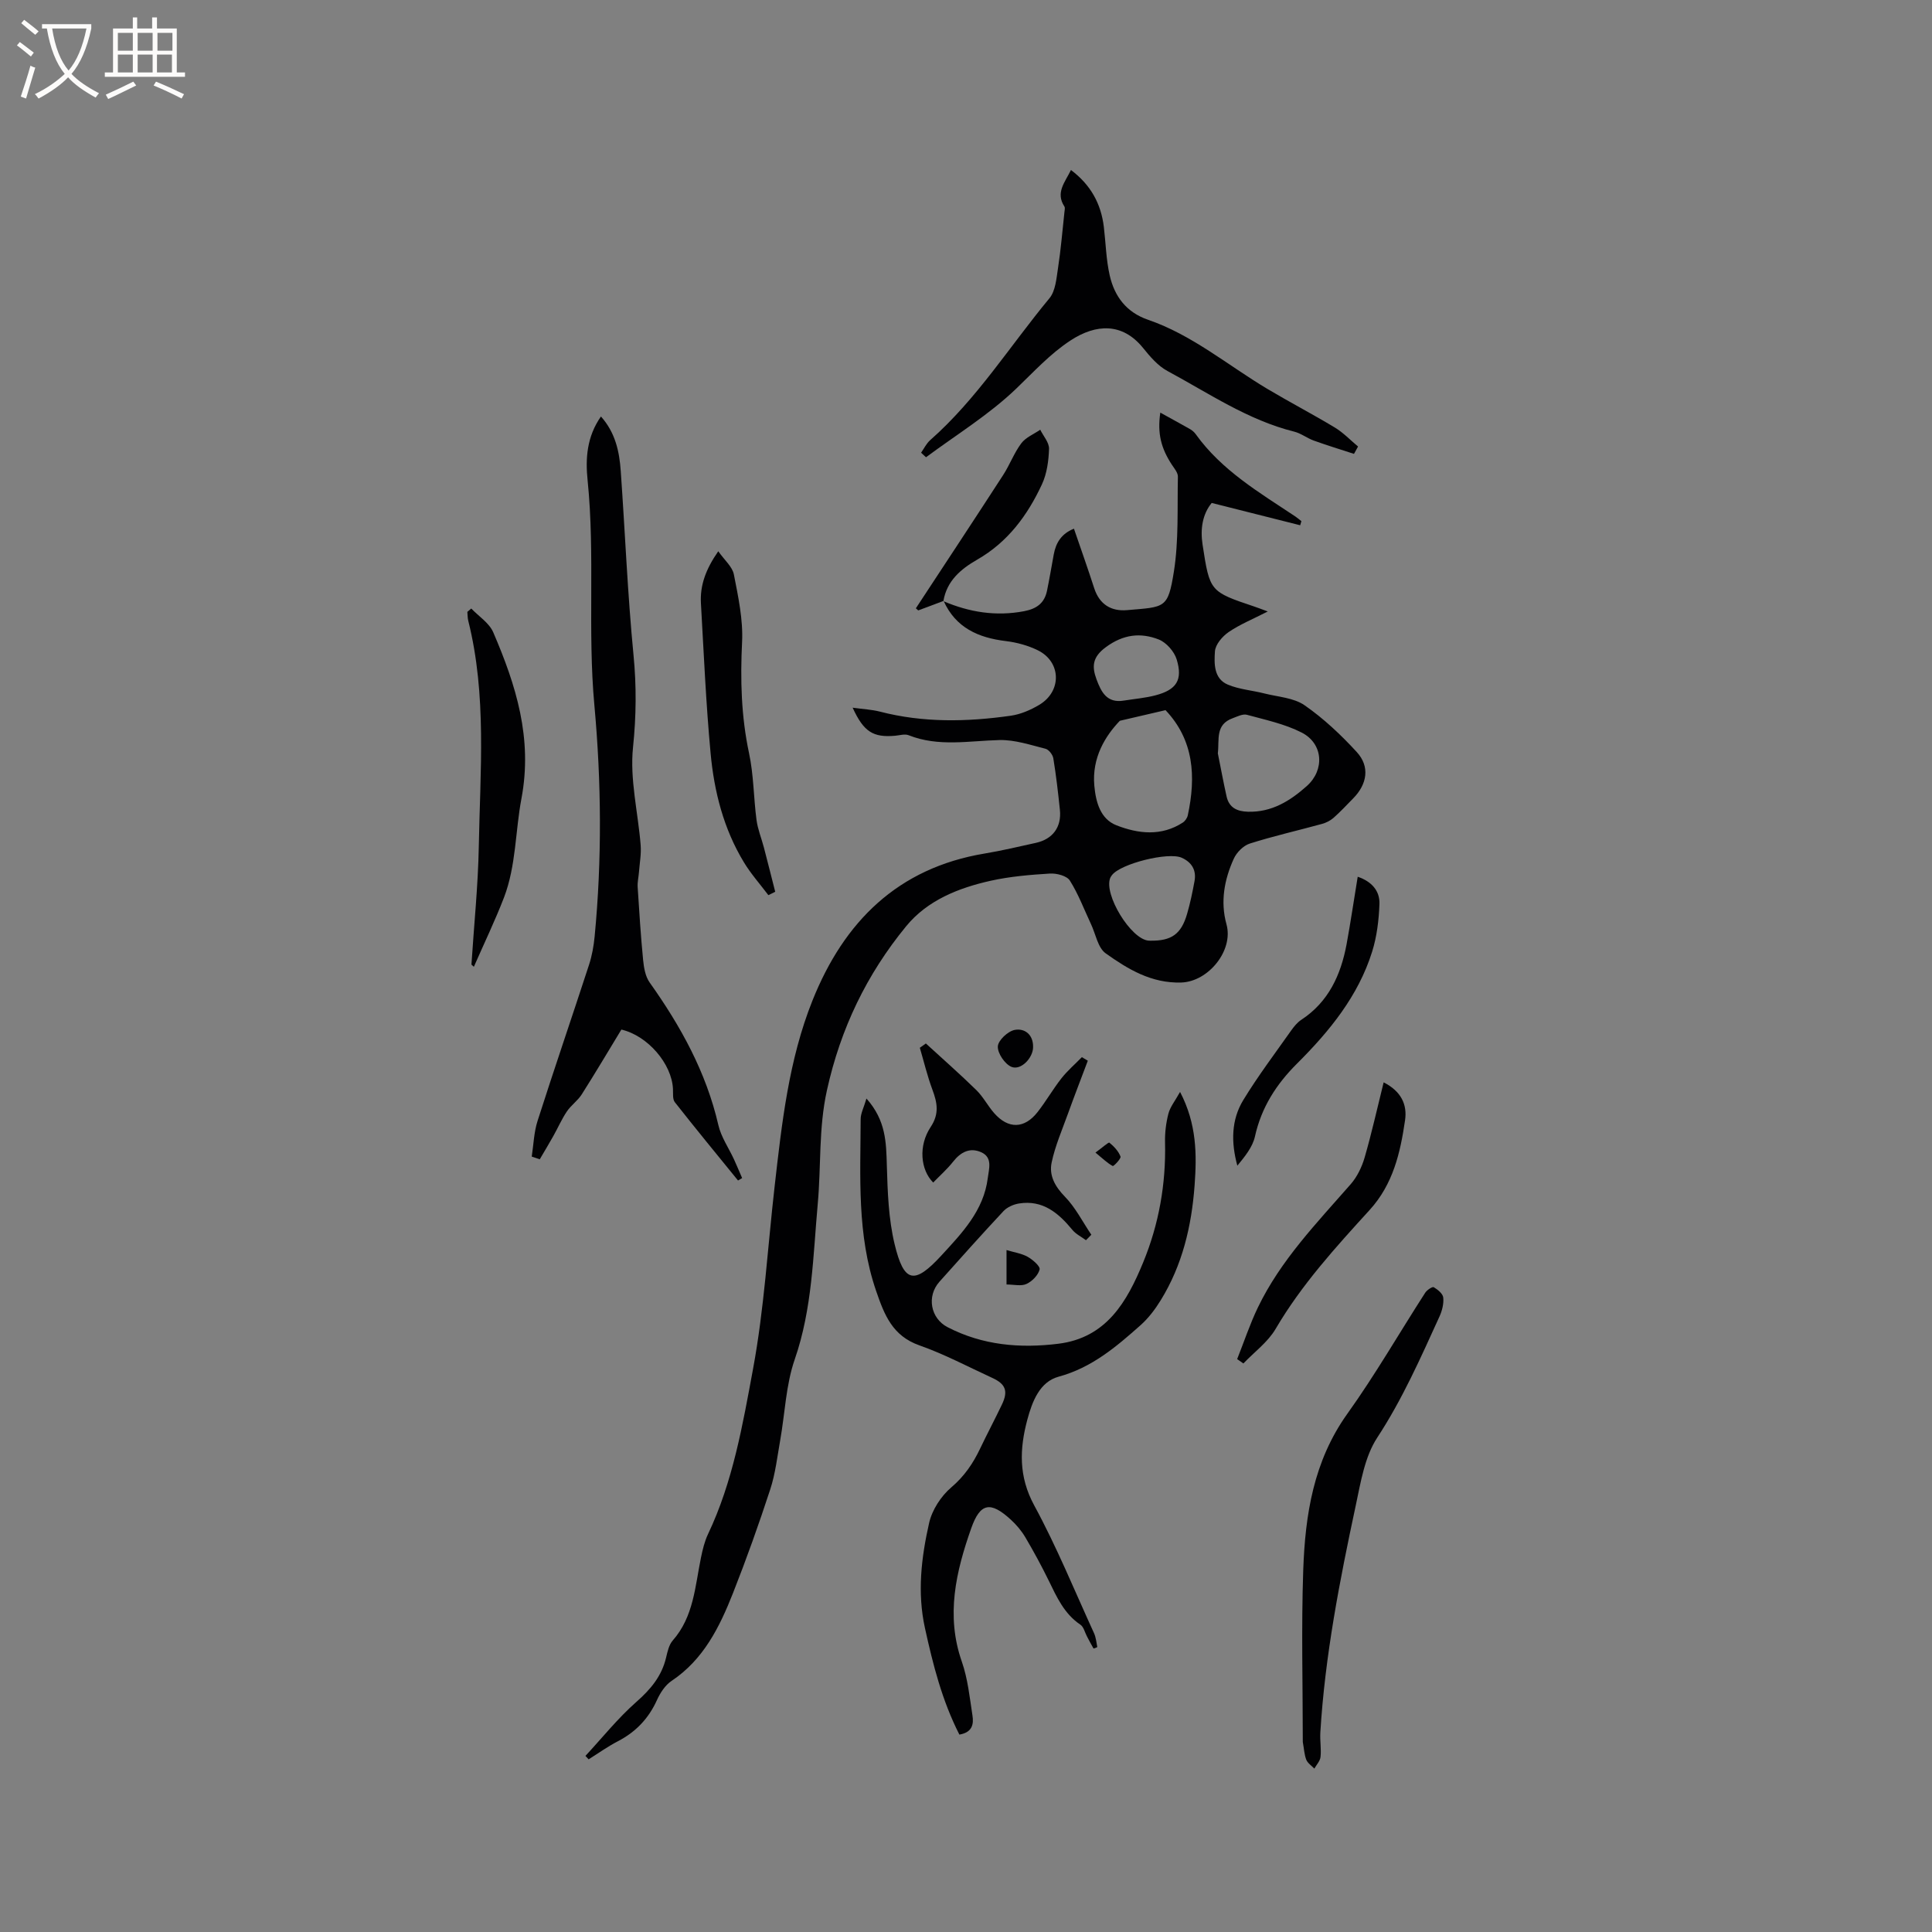 <svg enable-background="new 0 0 400 400" viewBox="0 0 400 400" xmlns="http://www.w3.org/2000/svg"><rect x="0" y="0" width="400" height="400" fill="#808080" stroke="none"/><g fill="#010103"><path d="m195.33 124.47c5.37 2.29 10.87 3.18 16.71 2.07 2.65-.51 4.22-1.71 4.74-4.27.51-2.49.93-4.99 1.39-7.49.45-2.44 1.61-4.3 4.18-5.32 1.44 4.21 2.88 8.25 4.2 12.34 1.09 3.35 3.53 4.81 6.8 4.52 7.85-.68 8.46-.26 9.69-7.98 1.02-6.43.69-13.09.83-19.65.02-.81-.73-1.69-1.24-2.46-2.26-3.45-3.03-6.52-2.4-10.8 2.18 1.21 4.18 2.29 6.15 3.41.45.26.88.63 1.18 1.05 5.38 7.51 13.17 12.08 20.64 17.05.43.29.83.64 1.24.96-.08.28-.17.56-.25.85-6.02-1.52-12.05-3.04-18.32-4.62-1.91 2.32-2.39 5.39-1.89 8.63 1.49 9.73 1.51 9.73 10.77 12.84.69.23 1.37.5 2.73 1-3.06 1.57-5.75 2.66-8.1 4.26-1.3.89-2.75 2.58-2.84 4-.17 2.49-.26 5.65 2.66 6.88 2.37 1 5.08 1.19 7.61 1.84 2.81.71 6.05.88 8.29 2.44 3.95 2.74 7.55 6.13 10.81 9.69 2.75 3 2.16 6.64-.75 9.59-1.34 1.36-2.64 2.77-4.07 4.03-.67.59-1.56 1.03-2.42 1.26-4.97 1.37-10.01 2.5-14.91 4.06-1.33.42-2.73 1.83-3.32 3.14-1.96 4.31-2.81 8.89-1.51 13.58 1.5 5.41-3.74 11.87-9.36 12.05-6.18.19-11.04-2.76-15.65-6.04-1.63-1.16-2.07-4-3.05-6.07-1.42-3.02-2.6-6.2-4.37-9-.62-.98-2.72-1.53-4.1-1.45-4.12.25-8.28.6-12.29 1.49-6.66 1.49-13.09 4.03-17.51 9.43-8.15 9.94-13.56 21.13-16.39 33.94-1.75 7.92-1.19 15.67-1.9 23.48-.98 10.81-1.12 21.72-4.77 32.25-1.84 5.31-2.02 11.19-3.02 16.81-.6 3.39-.99 6.86-2.05 10.1-2.36 7.22-4.92 14.4-7.71 21.47-2.78 7.03-6.09 13.76-12.73 18.19-1.31.88-2.34 2.47-3.01 3.95-1.73 3.83-4.38 6.61-8.1 8.54-2.1 1.09-4.04 2.48-6.05 3.74-.22-.24-.44-.47-.66-.71 3.47-3.74 6.69-7.78 10.5-11.14 2.98-2.62 5.29-5.35 6.2-9.23.29-1.22.59-2.63 1.37-3.52 4.35-4.94 4.62-11.2 5.85-17.17.34-1.65.74-3.33 1.45-4.84 5.16-10.85 7.18-22.63 9.33-34.22 2.31-12.45 3.03-25.2 4.47-37.81 1.49-13.06 2.91-26.16 7.84-38.48 6.53-16.32 17.66-27.43 35.66-30.42 3.55-.59 7.05-1.43 10.57-2.2 3.51-.77 5.36-3.27 4.99-6.84-.37-3.56-.78-7.13-1.36-10.66-.12-.76-.94-1.82-1.63-1.99-3.13-.79-6.33-1.87-9.49-1.8-6.33.15-12.64 1.46-18.84-1-.8-.32-1.87.03-2.81.11-4.51.39-6.48-.78-8.78-5.81 2.15.3 3.94.38 5.63.81 8.98 2.33 18.05 2.14 27.12.85 2.03-.29 4.09-1.18 5.87-2.24 4.72-2.8 4.59-8.9-.27-11.3-2.03-1-4.37-1.64-6.63-1.91-5.7-.69-10.36-2.75-12.87-8.28zm36.52 24.76c-2.97 3.1-5.82 7.61-5.28 13.47.31 3.34 1.23 6.86 4.58 8.17 4.5 1.76 9.3 2.32 13.74-.57.48-.31.91-.95 1.03-1.5 1.72-8.02 1.27-15.57-4.61-21.77-2.97.69-5.68 1.32-9.46 2.2zm20.29 6.74c.6 2.98 1.15 5.97 1.81 8.93.52 2.32 2.16 3.1 4.44 3.16 4.91.13 8.7-2.23 12.16-5.31 3.74-3.32 3.43-8.79-1.05-11.08-3.5-1.79-7.5-2.63-11.34-3.68-.85-.23-1.97.35-2.92.7-3.68 1.32-2.76 4.42-3.1 7.28zm-13.99 38.79c4.38.06 6.4-1.34 7.62-5.54.65-2.22 1.12-4.5 1.54-6.78.42-2.27-.55-3.9-2.64-4.85-2.76-1.26-12.7 1.23-14.46 3.61-.12.17-.25.34-.33.52-1.46 3.39 4.27 12.79 7.95 13.03.11.01.21.01.32.01zm-5.48-49.71c2.19-.35 4.42-.53 6.56-1.09 4.34-1.14 5.69-3.17 4.39-7.43-.5-1.64-2.14-3.51-3.71-4.13-3.77-1.48-7.35-1.07-10.96 1.59-2.78 2.05-2.92 3.98-1.93 6.66.97 2.6 2.13 4.98 5.65 4.4z"/><path d="m198.63 359.13c-3.59-7.05-5.47-14.5-7.13-22.06-1.62-7.35-.75-14.61.86-21.74.61-2.71 2.47-5.58 4.6-7.39 2.7-2.3 4.5-4.95 5.96-8.02 1.46-3.06 3.05-6.05 4.51-9.11 1.34-2.78.79-4.26-1.99-5.53-5-2.3-9.9-4.91-15.07-6.73-5.6-1.97-7.27-6.3-8.99-11.31-3.99-11.64-3.23-23.59-3.19-35.53 0-1.21.66-2.41 1.2-4.27 4.06 4.56 4.08 9.13 4.22 13.84.16 5.46.34 11.04 1.61 16.31 1.93 8.04 4.08 8.44 9.66 2.37 4.29-4.66 8.79-9.32 9.63-16.07.24-1.92 1.05-4.26-1.38-5.34-2.31-1.02-4.22-.04-5.78 1.94-1.23 1.57-2.75 2.9-4.14 4.34-2.64-2.63-3.1-7.62-.53-11.49 1.83-2.75 1.37-5.04.36-7.75-1.05-2.82-1.75-5.77-2.6-8.66.42-.3.84-.59 1.25-.89 3.5 3.21 7.07 6.34 10.46 9.66 1.42 1.39 2.36 3.26 3.69 4.77 2.92 3.32 6.26 3.25 8.98-.23 1.76-2.25 3.19-4.76 4.95-7 1.25-1.58 2.81-2.92 4.22-4.37.41.25.82.49 1.23.74-1.38 3.67-2.8 7.33-4.13 11.02-1.2 3.33-2.64 6.63-3.36 10.06-.56 2.64.66 4.93 2.73 7.05 2.21 2.26 3.69 5.24 5.49 7.9-.37.38-.74.75-1.11 1.13-.94-.7-2.07-1.24-2.8-2.12-2.89-3.51-6.14-6.27-11.07-5.48-1.14.18-2.45.76-3.22 1.59-4.49 4.8-8.87 9.71-13.25 14.61-2.69 3.02-1.84 7.59 1.69 9.41 7.25 3.75 14.99 4.41 22.91 3.43 9.98-1.23 14.23-8.7 17.58-16.84 3.26-7.92 4.73-16.24 4.53-24.84-.05-1.99.2-4.05.7-5.97.36-1.39 1.37-2.62 2.41-4.49 3.48 6.68 3.47 12.99 3.01 19.33-.62 8.44-2.53 16.55-7.04 23.84-1.14 1.85-2.51 3.66-4.12 5.1-5.05 4.49-10.12 8.82-17 10.69-3.91 1.06-5.46 5.13-6.47 8.89-1.62 6.05-1.83 11.77 1.42 17.75 4.64 8.54 8.33 17.6 12.38 26.45.4.88.5 1.9.68 2.87.01.06-.75.35-.78.31-.49-.83-.93-1.7-1.38-2.55-.43-.81-.66-1.93-1.34-2.38-3.35-2.25-4.89-5.71-6.56-9.14-1.49-3.04-3.11-6.02-4.83-8.94-.8-1.35-1.86-2.61-3.02-3.67-4.19-3.83-6.32-3.51-8.19 1.8-3.16 8.96-5.29 18.04-1.95 27.59 1.24 3.55 1.63 7.42 2.21 11.18.27 1.73.01 3.48-2.71 3.94z"/><path d="m124.42 86.23c2.99 3.35 3.82 7.27 4.1 11.31.9 12.69 1.41 25.41 2.64 38.06.63 6.45.57 12.66-.1 19.13-.69 6.61 1.04 13.47 1.58 20.23.15 1.85-.21 3.74-.35 5.61-.08 1.03-.33 2.06-.27 3.07.32 5.04.64 10.09 1.13 15.12.16 1.59.46 3.4 1.35 4.65 6.43 9.04 11.71 18.58 14.23 29.53.57 2.49 2.16 4.75 3.25 7.13.58 1.27 1.12 2.56 1.67 3.84-.28.17-.57.33-.85.5-4.38-5.39-8.8-10.76-13.09-16.22-.49-.63-.33-1.82-.38-2.75-.25-5.19-5.2-11-10.68-12.28-2.7 4.44-5.39 8.99-8.22 13.44-.83 1.3-2.21 2.24-3.07 3.52-1.08 1.61-1.86 3.42-2.82 5.12-.9 1.61-1.86 3.19-2.79 4.78-.55-.19-1.1-.37-1.66-.56.38-2.47.45-5.04 1.21-7.4 3.45-10.79 7.13-21.5 10.64-32.27.62-1.89.98-3.9 1.17-5.88 1.54-15.96 1.4-32.07-.05-47.89-1.43-15.56.17-31.08-1.4-46.55-.48-4.55-.16-9.08 2.76-13.24z"/><path d="m190.7 93.73c.61-.87 1.09-1.89 1.86-2.58 9.71-8.55 16.54-19.54 24.71-29.39 1.27-1.53 1.45-4.11 1.78-6.25.59-3.84.91-7.73 1.33-11.6.04-.39.17-.89-.01-1.16-1.87-2.86.1-4.98 1.36-7.55 4.08 3.06 6.23 6.97 6.81 11.79.4 3.36.47 6.78 1.22 10.06.99 4.32 3.44 7.61 7.92 9.15 9.15 3.14 16.51 9.41 24.67 14.29 4.63 2.76 9.41 5.25 14.02 8.03 1.75 1.06 3.21 2.6 4.8 3.93-.28.51-.56 1.01-.84 1.52-2.79-.91-5.6-1.77-8.35-2.76-1.38-.5-2.61-1.49-4.02-1.84-9.62-2.4-17.72-7.97-26.27-12.57-1.97-1.06-3.59-2.98-5.04-4.77-4.27-5.27-9.74-4.98-14.98-1.56-4.25 2.77-7.64 6.52-11.3 10.02-5.6 5.37-12.37 9.52-18.65 14.18-.35-.32-.69-.63-1.02-.94z"/><path d="m269.73 360.65c0-11.68-.32-23.63.09-35.56.4-11.45 2.12-22.59 9.15-32.41 5.77-8.06 10.73-16.7 16.11-25.04.36-.56 1.48-1.3 1.76-1.14.83.49 1.89 1.35 1.97 2.15.13 1.28-.24 2.74-.79 3.94-3.9 8.55-7.67 17.11-12.88 25.06-2.6 3.96-3.42 9.25-4.45 14.06-3.32 15.52-6.37 31.1-7.33 47-.1 1.68.22 3.39.04 5.05-.09.84-.83 1.61-1.28 2.41-.58-.61-1.38-1.12-1.67-1.84-.41-1.05-.46-2.25-.72-3.68z"/><path d="m159.08 185.33c-1.71-2.27-3.62-4.41-5.08-6.83-4.19-6.92-6.15-14.64-6.88-22.57-.96-10.31-1.41-20.68-2-31.02-.21-3.7.98-7.03 3.59-10.78 1.3 1.86 2.92 3.2 3.23 4.8.9 4.61 1.93 9.36 1.7 13.99-.38 7.77-.19 15.37 1.44 23.01.97 4.52.94 9.24 1.55 13.84.26 1.94 1.03 3.8 1.53 5.71.8 3.05 1.56 6.1 2.34 9.15-.47.25-.95.47-1.42.7z"/><path d="m98.11 200.16c-.38-.36-.51-.42-.5-.48.52-8.14 1.37-16.28 1.52-24.43.28-15.61 1.68-31.3-2.18-46.72-.15-.6-.13-1.23-.19-1.85.27-.23.54-.46.81-.69 1.55 1.62 3.71 2.98 4.55 4.92 4.71 10.95 8.19 21.95 5.84 34.42-1.28 6.77-1.1 13.88-3.6 20.45-1.86 4.83-4.12 9.51-6.25 14.38z"/><path d="m286.47 224.09c3.63 1.85 4.91 4.59 4.43 7.86-.98 6.72-2.47 13.22-7.32 18.55-7.05 7.74-14.11 15.48-19.47 24.62-1.61 2.75-4.42 4.8-6.68 7.17-.43-.3-.86-.6-1.29-.9 1.42-3.57 2.63-7.24 4.29-10.69 4.71-9.78 12.19-17.49 19.23-25.54 1.32-1.51 2.29-3.53 2.86-5.47 1.47-5.06 2.61-10.22 3.95-15.6z"/><path d="m281.1 181.52c2.89.98 4.6 2.92 4.5 5.65-.12 3.3-.53 6.71-1.51 9.85-2.88 9.21-8.84 16.49-15.55 23.18-4.3 4.28-7.39 9.09-8.72 15.11-.49 2.2-2.1 4.15-3.64 6.03-1.32-4.82-1.27-9.48 1.22-13.57 3.02-4.96 6.54-9.62 9.89-14.37.6-.85 1.3-1.72 2.16-2.28 5.63-3.71 8.15-9.28 9.34-15.59.84-4.57 1.51-9.16 2.31-14.01z"/><path d="m195.39 124.4c-1.76.66-3.52 1.32-5.28 1.98-.16-.15-.32-.29-.49-.44 6.03-9.18 12.09-18.35 18.06-27.57 1.38-2.12 2.26-4.58 3.77-6.59.92-1.23 2.59-1.89 3.92-2.81.65 1.32 1.87 2.67 1.82 3.97-.08 2.47-.44 5.13-1.47 7.34-2.98 6.41-7.08 11.98-13.44 15.61-3.35 1.92-6.28 4.39-6.96 8.58.01 0 .07-.07.07-.07z"/><path d="m213.89 216.78c.01 2.23-2.52 4.91-4.48 4.1-1.37-.57-2.89-2.81-2.82-4.23.06-1.26 2.1-3.17 3.51-3.42 2.02-.38 3.84.94 3.79 3.55z"/><path d="m208.39 258.81c1.62.49 3.14.7 4.38 1.4 1.05.59 2.64 1.97 2.47 2.62-.3 1.19-1.55 2.46-2.72 3-1.1.51-2.61.11-4.13.11 0-2.44 0-4.51 0-7.13z"/><path d="m226.8 238.63c1.52-1.1 2.71-2.2 2.89-2.05.95.77 1.88 1.76 2.3 2.87.16.42-1.43 2.05-1.61 1.96-1.09-.58-2.01-1.49-3.58-2.78z"/></g><path d="m6.4 11.7c-1-.8-1.9-1.6-2.9-2.3l.6-.7c.9.7 1.9 1.4 2.9 2.2zm-2.1 8.3c.7-2.1 1.4-4.2 2-6.4.2.1.6.3 1 .4-.7 2.3-1.3 4.4-1.9 6.4zm3-12.8c-1.1-.9-2.1-1.7-2.9-2.4l.6-.7c1 .8 2 1.5 3 2.4zm1.4-1.3v-.9h10.2v.9c-.9 4.2-2.3 7.3-4.1 9.4 1.3 1.4 3.2 2.7 5.7 4-.2.2-.4.5-.7.9-2.5-1.4-4.4-2.7-5.7-4.2-1.4 1.5-3.5 3-6.1 4.4 0 0 0 0-.1-.1-.3-.4-.5-.7-.7-.8 2.7-1.3 4.7-2.8 6.2-4.2-1.8-2.2-3-5.3-3.7-9.4zm9.2 0h-7.1c.6 3.8 1.7 6.7 3.4 8.7 1.7-2 2.9-4.8 3.7-8.7z" fill="#fcfbfa"/><path d="m31.6 3.6h.9v2.3h4.1v9.1h1.7v.9h-16.6v-.9h1.7v-9.1h4.1v-2.3h.9v2.3h3.1v-2.3zm-4 13.3.6.8c-1.9.9-3.8 1.9-5.8 2.8-.2-.3-.3-.6-.5-.9 2-.9 3.9-1.8 5.7-2.7zm-3.2-10.1v3.7h3.1v-3.7zm0 4.5v3.7h3.1v-3.7zm4.1-4.5v3.7h3.1v-3.7zm0 4.5v3.7h3.1v-3.7zm9.1 9.1c-2.1-1.1-4.1-2-5.8-2.7l.5-.8c2.2.9 4.1 1.8 5.8 2.6zm-1.9-13.6h-3.1v3.7h3.1zm-3.2 4.5v3.7h3.1v-3.7z" fill="#fcfbfa"/></svg>